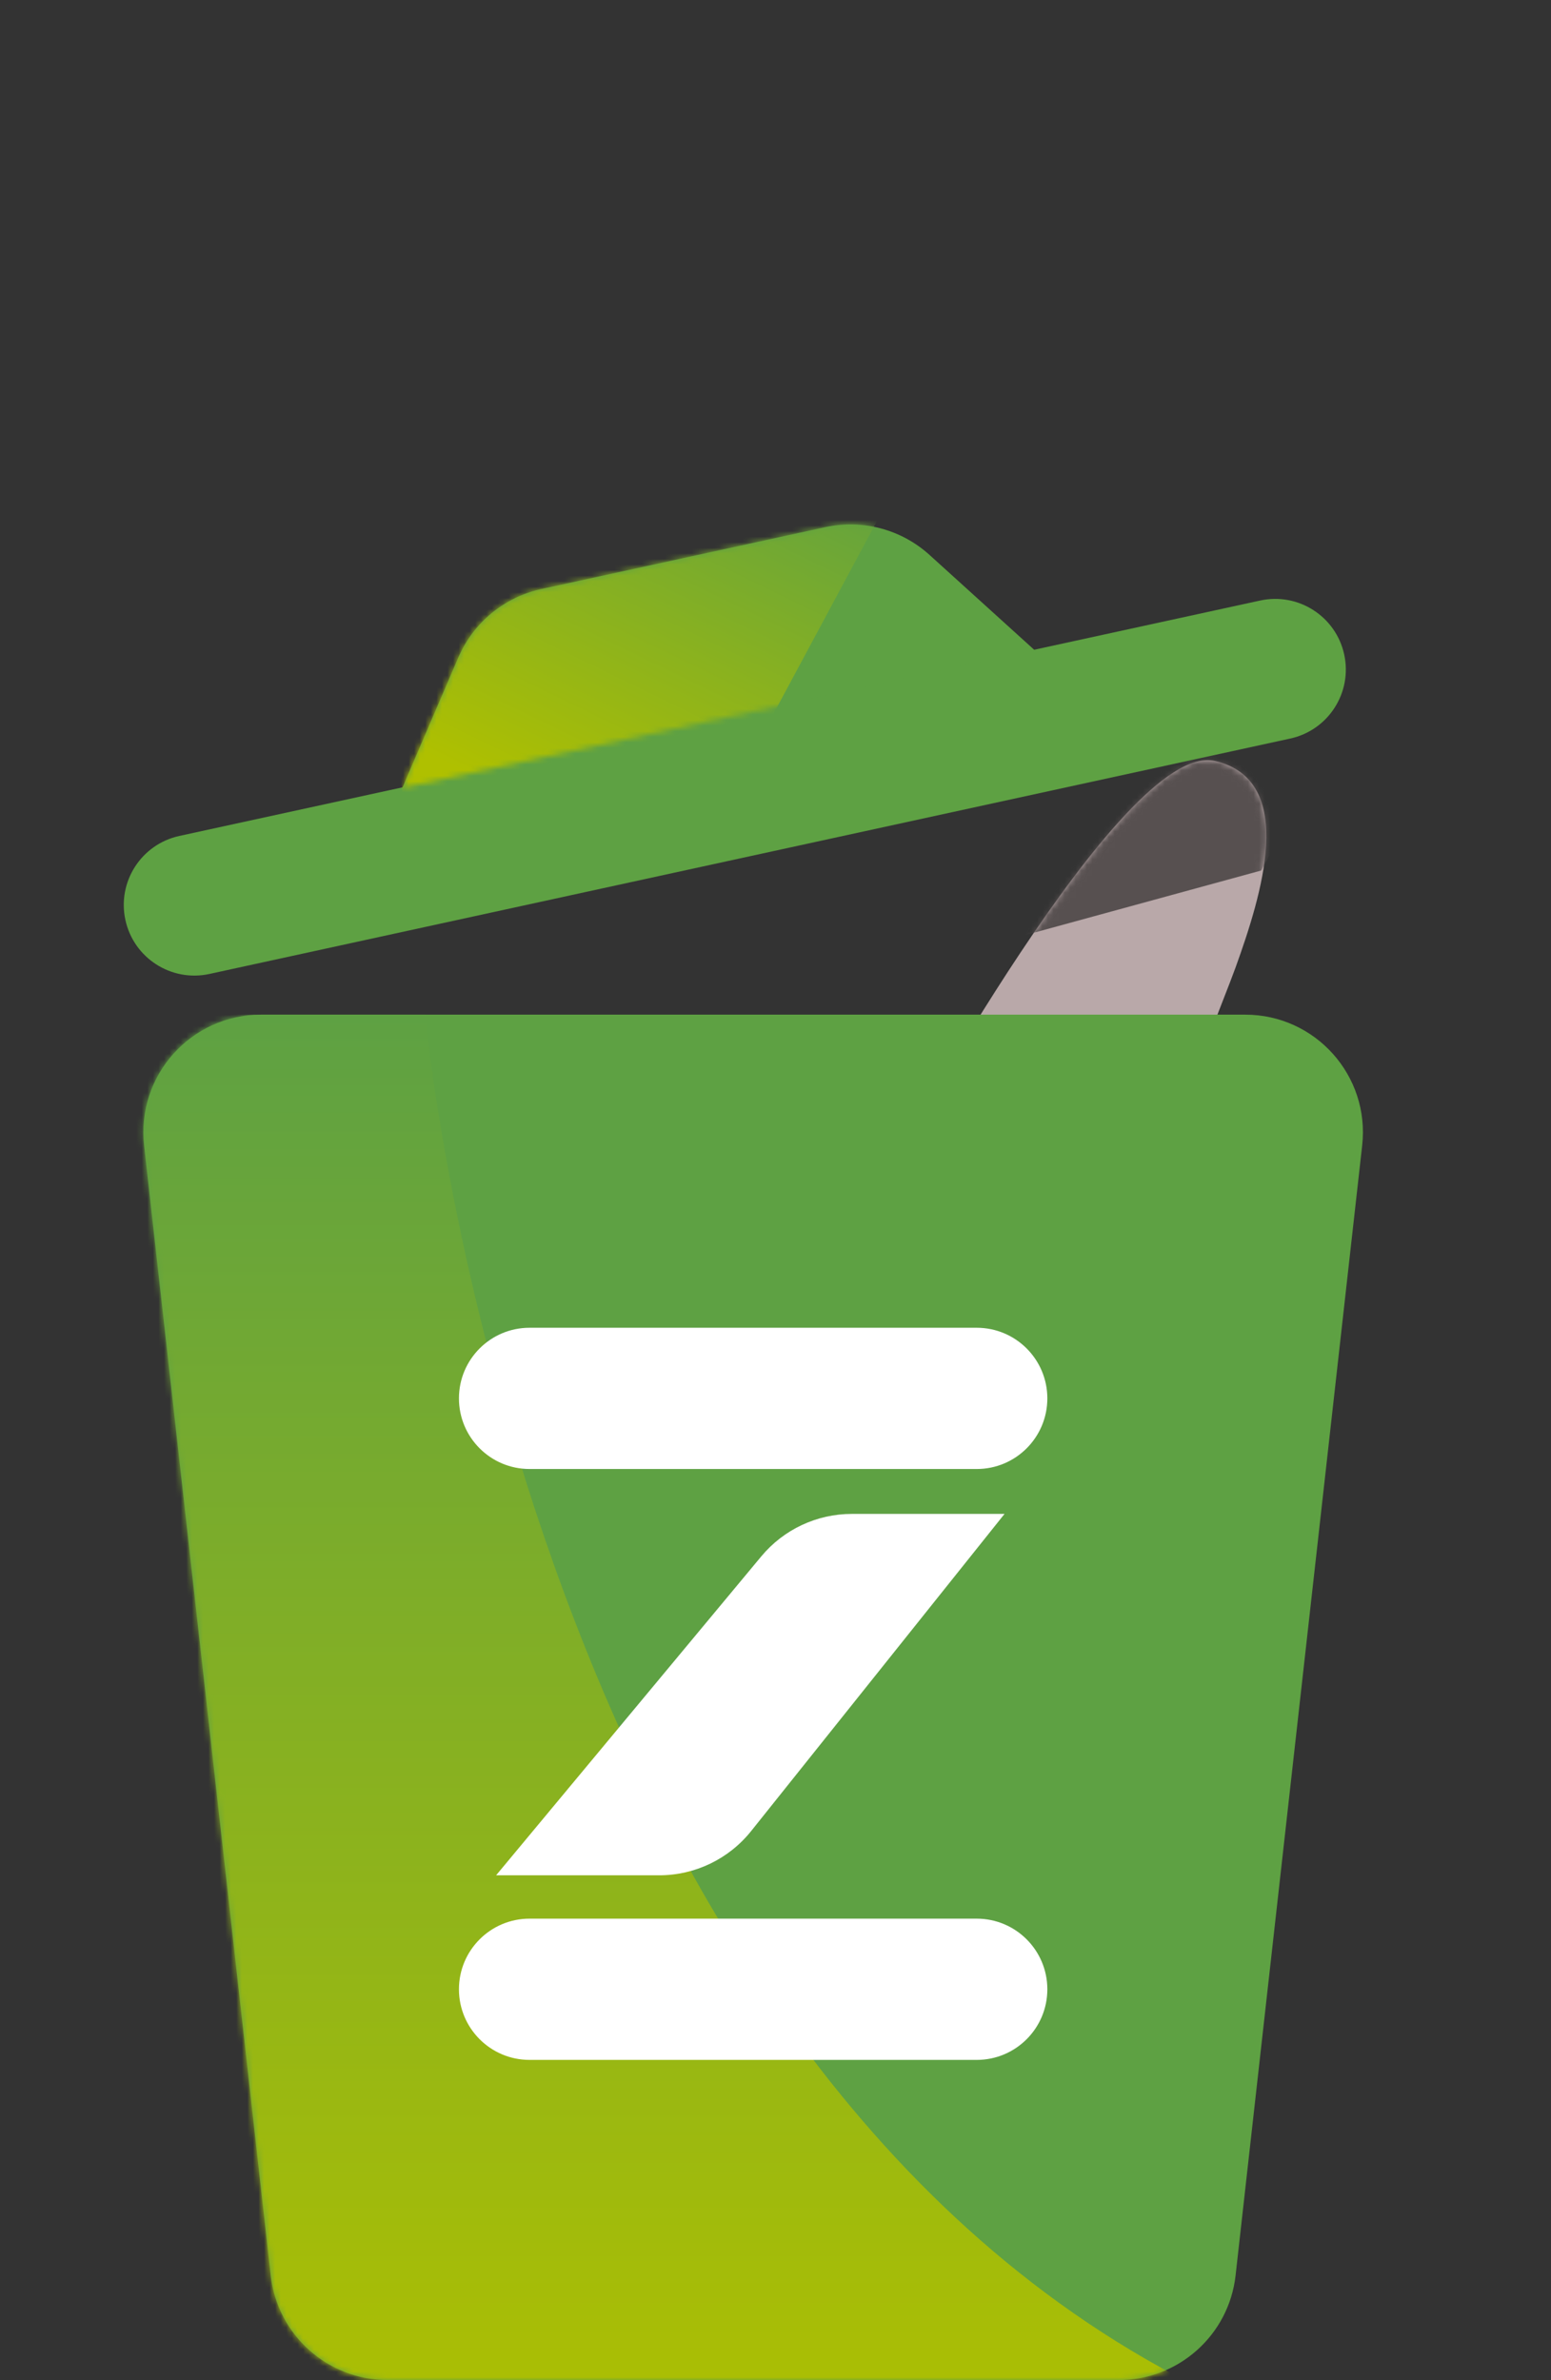 <svg width="279" height="428" viewBox="0 0 279 428" fill="none" xmlns="http://www.w3.org/2000/svg">
<rect x="0" y="0" width="279" height="428" fill="#333333" stroke="none"/>
<g clip-path="url(#clip0_2086_7126)">
<path d="M45.969 287.199C49.359 277.858 59.68 273.033 69.02 276.423L144.296 303.739C153.636 307.128 158.46 317.449 155.07 326.79C151.68 336.131 141.359 340.955 132.018 337.566L56.743 310.25C47.403 306.86 42.578 296.54 45.969 287.199Z" fill="#B9A8A9"/>
<path d="M72.621 232.714C76.011 223.373 86.332 218.549 95.673 221.938L170.948 249.255C180.289 252.644 185.112 262.965 181.722 272.305C178.332 281.647 168.011 286.471 158.671 283.081L83.395 255.765C74.055 252.376 69.231 242.055 72.621 232.714Z" fill="#B9A8A9"/>
<path d="M160.793 210.161C161.869 208.151 202.331 133.563 218.481 137.329C232.761 140.658 226.49 160.763 221.782 173.822C217.758 184.98 190.45 249.385 195.892 273.293C200.246 292.419 151.028 321.794 125.875 334.091C116.646 294.932 110.708 215.323 160.793 210.161Z" fill="#B9A8A9"/>
<path d="M45.969 287.199C49.359 277.858 59.68 273.033 69.02 276.423L144.296 303.739C153.636 307.128 158.46 317.449 155.07 326.79C151.68 336.131 141.359 340.955 132.018 337.566L56.743 310.25C47.403 306.86 42.578 296.54 45.969 287.199Z" stroke="#B9A8A9"/>
<path d="M72.621 232.714C76.011 223.373 86.332 218.549 95.673 221.938L170.948 249.255C180.289 252.644 185.112 262.965 181.722 272.305C178.332 281.647 168.011 286.471 158.671 283.081L83.395 255.765C74.055 252.376 69.231 242.055 72.621 232.714Z" stroke="#B9A8A9"/>
<path d="M160.793 210.161C161.869 208.151 202.331 133.563 218.481 137.329C232.761 140.658 226.49 160.763 221.782 173.822C217.758 184.98 190.45 249.385 195.892 273.293C200.246 292.419 151.028 321.794 125.875 334.091C116.646 294.932 110.708 215.323 160.793 210.161Z" stroke="#B9A8A9"/>
<mask id="mask0_2086_7126" style="mask-type:alpha" maskUnits="userSpaceOnUse" x="44" y="136" width="184" height="204">
<path d="M45.969 287.199C49.359 277.858 59.68 273.033 69.02 276.423L144.296 303.739C153.636 307.128 158.46 317.449 155.07 326.79C151.68 336.131 141.359 340.955 132.019 337.566L56.743 310.25C47.403 306.86 42.578 296.54 45.969 287.199Z" fill="#B9A8A9"/>
<path d="M72.621 232.714C76.011 223.373 86.332 218.549 95.672 221.938L170.948 249.255C180.288 252.644 185.112 262.965 181.722 272.305C178.332 281.647 168.011 286.471 158.671 283.081L83.395 255.765C74.055 252.376 69.231 242.055 72.621 232.714Z" fill="#B9A8A9"/>
<path d="M160.794 210.161C161.869 208.151 202.332 133.563 218.481 137.329C232.761 140.658 226.49 160.763 221.782 173.822C217.758 184.98 190.45 249.385 195.892 273.293C200.246 292.419 151.029 321.794 125.875 334.091C116.646 294.932 110.708 215.323 160.794 210.161Z" fill="#B9A8A9"/>
<path d="M45.969 287.199C49.359 277.858 59.68 273.033 69.02 276.423L144.296 303.739C153.636 307.128 158.46 317.449 155.07 326.79C151.68 336.131 141.359 340.955 132.019 337.566L56.743 310.25C47.403 306.86 42.578 296.54 45.969 287.199Z" stroke="#B9A8A9"/>
<path d="M72.621 232.714C76.011 223.373 86.332 218.549 95.672 221.938L170.948 249.255C180.288 252.644 185.112 262.965 181.722 272.305C178.332 281.647 168.011 286.471 158.671 283.081L83.395 255.765C74.055 252.376 69.231 242.055 72.621 232.714Z" stroke="#B9A8A9"/>
<path d="M160.794 210.161C161.869 208.151 202.332 133.563 218.481 137.329C232.761 140.658 226.49 160.763 221.782 173.822C217.758 184.98 190.45 249.385 195.892 273.293C200.246 292.419 151.029 321.794 125.875 334.091C116.646 294.932 110.708 215.323 160.794 210.161Z" stroke="#B9A8A9"/>
</mask>
<g mask="url(#mask0_2086_7126)">
<path d="M61.685 240.104C87.757 291.355 136.398 311.723 205.567 280.862L208.922 284.853L104.822 372.369L21.81 273.627L61.685 240.104Z" fill="url(#paint0_linear_2086_7126)"/>
<path d="M78.13 214.226C78.949 229.705 84.274 236.04 113.563 249.122L101.516 269.326L67.435 250.197C67.435 250.197 77.311 198.748 78.13 214.226Z" fill="url(#paint1_linear_2086_7126)"/>
<path d="M183.489 168.407L226.884 156.537L236.862 138.47L207.833 131.902L183.489 168.407Z" fill="#575050"/>
</g>
<path d="M151.241 248.478C164.477 239.881 168.238 222.182 159.642 208.947C151.046 195.712 133.347 191.952 120.111 200.549C106.875 209.146 103.114 226.845 111.711 240.08C120.307 253.315 138.006 257.075 151.241 248.478Z" fill="url(#paint2_linear_2086_7126)"/>
<mask id="mask1_2086_7126" style="mask-type:alpha" maskUnits="userSpaceOnUse" x="107" y="195" width="58" height="59">
<path d="M151.226 248.482C164.46 239.881 168.222 222.179 159.629 208.941C151.036 195.704 133.341 191.945 120.107 200.545C106.874 209.145 103.112 226.848 111.705 240.085C120.298 253.323 137.992 257.082 151.226 248.482Z" fill="url(#paint3_linear_2086_7126)"/>
</mask>
<g mask="url(#mask1_2086_7126)">
<path d="M146.743 274.613C161.447 265.057 165.627 245.387 156.079 230.679C146.531 215.971 126.871 211.794 112.166 221.35C97.462 230.906 93.282 250.576 102.83 265.284C112.378 279.992 132.038 284.169 146.743 274.613Z" fill="white"/>
</g>
<path d="M124.058 299.011C137.294 290.414 141.055 272.716 132.459 259.48C123.863 246.245 106.164 242.485 92.928 251.082C79.692 259.679 75.931 277.378 84.528 290.613C93.124 303.848 110.822 307.608 124.058 299.011Z" fill="url(#paint4_linear_2086_7126)"/>
<mask id="mask2_2086_7126" style="mask-type:alpha" maskUnits="userSpaceOnUse" x="79" y="246" width="59" height="58">
<path d="M124.043 299.015C137.277 290.415 141.039 272.712 132.446 259.474C123.853 246.237 106.158 242.478 92.924 251.078C79.691 259.679 75.929 277.381 84.522 290.619C93.115 303.856 110.809 307.615 124.043 299.015Z" fill="url(#paint5_linear_2086_7126)"/>
</mask>
<g mask="url(#mask2_2086_7126)">
<path d="M119.559 325.146C134.263 315.59 138.443 295.92 128.895 281.212C119.347 266.504 99.687 262.327 84.983 271.883C70.278 281.439 66.098 301.109 75.646 315.817C85.194 330.525 104.855 334.702 119.559 325.146Z" fill="white"/>
</g>
<path d="M115.35 275.188C119.377 271.803 119.897 265.794 116.512 261.768C113.127 257.741 107.118 257.221 103.091 260.606C99.064 263.992 98.544 270.001 101.929 274.027C105.314 278.054 111.323 278.574 115.35 275.188Z" fill="black"/>
<path d="M138.208 233.298C142.235 229.912 142.755 223.904 139.37 219.877C135.984 215.85 129.976 215.33 125.949 218.716C121.922 222.101 121.402 228.11 124.787 232.137C128.172 236.163 134.181 236.683 138.208 233.298Z" fill="black"/>
<path d="M25.922 205.986C24.516 193.44 34.334 182.461 46.959 182.461H223.998C236.622 182.461 246.441 193.44 245.034 205.986L222.26 409.19C221.06 419.901 212.002 428 201.223 428H69.733C58.954 428 49.897 419.901 48.696 409.19L25.922 205.986Z" fill="#5EA143"/>
<mask id="mask3_2086_7126" style="mask-type:alpha" maskUnits="userSpaceOnUse" x="25" y="182" width="221" height="246">
<path d="M25.922 205.986C24.516 193.44 34.334 182.461 46.959 182.461H223.998C236.622 182.461 246.441 193.44 245.034 205.986L222.26 409.19C221.06 419.901 212.002 428 201.223 428H69.733C58.954 428 49.897 419.901 48.696 409.19L25.922 205.986Z" fill="#5EA143"/>
</mask>
<g mask="url(#mask3_2086_7126)">
<path d="M76.469 182.461C76.469 182.461 93.141 364.498 211.685 427.31V443.664H44.495L14.818 182.461H76.469Z" fill="url(#paint6_linear_2086_7126)"/>
</g>
<path d="M175.698 238.766H95.258C88.243 238.766 82.557 244.452 82.557 251.466C82.557 258.48 88.243 264.166 95.258 264.166H175.698C182.713 264.166 188.399 258.48 188.399 251.466C188.399 244.452 182.713 238.766 175.698 238.766Z" fill="white"/>
<path d="M175.698 345.023H95.258C88.243 345.023 82.557 350.71 82.557 357.724C82.557 364.738 88.243 370.424 95.258 370.424H175.698C182.713 370.424 188.399 364.738 188.399 357.724C188.399 350.71 182.713 345.023 175.698 345.023Z" fill="white"/>
<path d="M89.239 337.229L136.947 279.872C140.969 275.037 146.933 272.24 153.222 272.24H180.699L135.116 329.276C131.099 334.302 125.014 337.229 118.58 337.229H89.239Z" fill="white"/>
<path d="M22.556 165.436C21.063 158.582 25.409 151.817 32.263 150.324L226.688 107.99C233.542 106.498 240.308 110.844 241.801 117.698C243.294 124.551 238.947 131.317 232.094 132.809L37.669 175.144C30.815 176.636 24.049 172.29 22.556 165.436Z" fill="#5EA143"/>
<path d="M82.44 118.246C85.138 111.965 90.704 107.375 97.384 105.92L148.488 94.793C155.168 93.338 162.139 95.199 167.205 99.789L186.122 116.927L72.363 141.697L82.44 118.246Z" fill="#5EA143"/>
<mask id="mask4_2086_7126" style="mask-type:alpha" maskUnits="userSpaceOnUse" x="72" y="94" width="115" height="48">
<path d="M82.44 118.246C85.138 111.965 90.704 107.375 97.384 105.92L148.488 94.793C155.168 93.338 162.139 95.199 167.205 99.789L186.122 116.927L72.363 141.697L82.44 118.246Z" fill="#5EA143"/>
</mask>
<g mask="url(#mask4_2086_7126)">
<path d="M78.198 118.418C80.305 111.016 86.265 105.341 93.762 103.598L160.813 88.007L75.92 246.041L72.207 139.456L78.198 118.418Z" fill="url(#paint7_linear_2086_7126)"/>
</g>
</g>
<defs>
<linearGradient id="paint0_linear_2086_7126" x1="71.622" y1="227.207" x2="156.872" y2="328.611" gradientUnits="userSpaceOnUse">
<stop stop-color="#B9A8A9"/>
<stop offset="1" stop-color="#575050"/>
</linearGradient>
<linearGradient id="paint1_linear_2086_7126" x1="65.033" y1="221.612" x2="157.439" y2="331.529" gradientUnits="userSpaceOnUse">
<stop stop-color="#B9A8A9"/>
<stop offset="1" stop-color="#575050"/>
</linearGradient>
<linearGradient id="paint2_linear_2086_7126" x1="136.584" y1="241.845" x2="144.074" y2="184.982" gradientUnits="userSpaceOnUse">
<stop stop-color="white"/>
<stop offset="1" stop-color="#B9A8A9"/>
</linearGradient>
<linearGradient id="paint3_linear_2086_7126" x1="142.172" y1="220.538" x2="145.218" y2="176.647" gradientUnits="userSpaceOnUse">
<stop stop-color="white"/>
<stop offset="1" stop-color="#B9A8A9"/>
</linearGradient>
<linearGradient id="paint4_linear_2086_7126" x1="109.401" y1="292.378" x2="116.891" y2="235.515" gradientUnits="userSpaceOnUse">
<stop stop-color="white"/>
<stop offset="1" stop-color="#B9A8A9"/>
</linearGradient>
<linearGradient id="paint5_linear_2086_7126" x1="114.989" y1="271.072" x2="118.035" y2="227.18" gradientUnits="userSpaceOnUse">
<stop stop-color="white"/>
<stop offset="1" stop-color="#B9A8A9"/>
</linearGradient>
<linearGradient id="paint6_linear_2086_7126" x1="113.251" y1="182.461" x2="113.251" y2="443.664" gradientUnits="userSpaceOnUse">
<stop stop-color="#5EA143"/>
<stop offset="1" stop-color="#AFC000"/>
</linearGradient>
<linearGradient id="paint7_linear_2086_7126" x1="127.648" y1="70.249" x2="92.16" y2="143.204" gradientUnits="userSpaceOnUse">
<stop stop-color="#5EA143"/>
<stop offset="1" stop-color="#AFC000"/>
</linearGradient>
<clipPath id="clip0_2086_7126">
<rect width="279" height="428" fill="white"/>
</clipPath>
</defs>
</svg>
